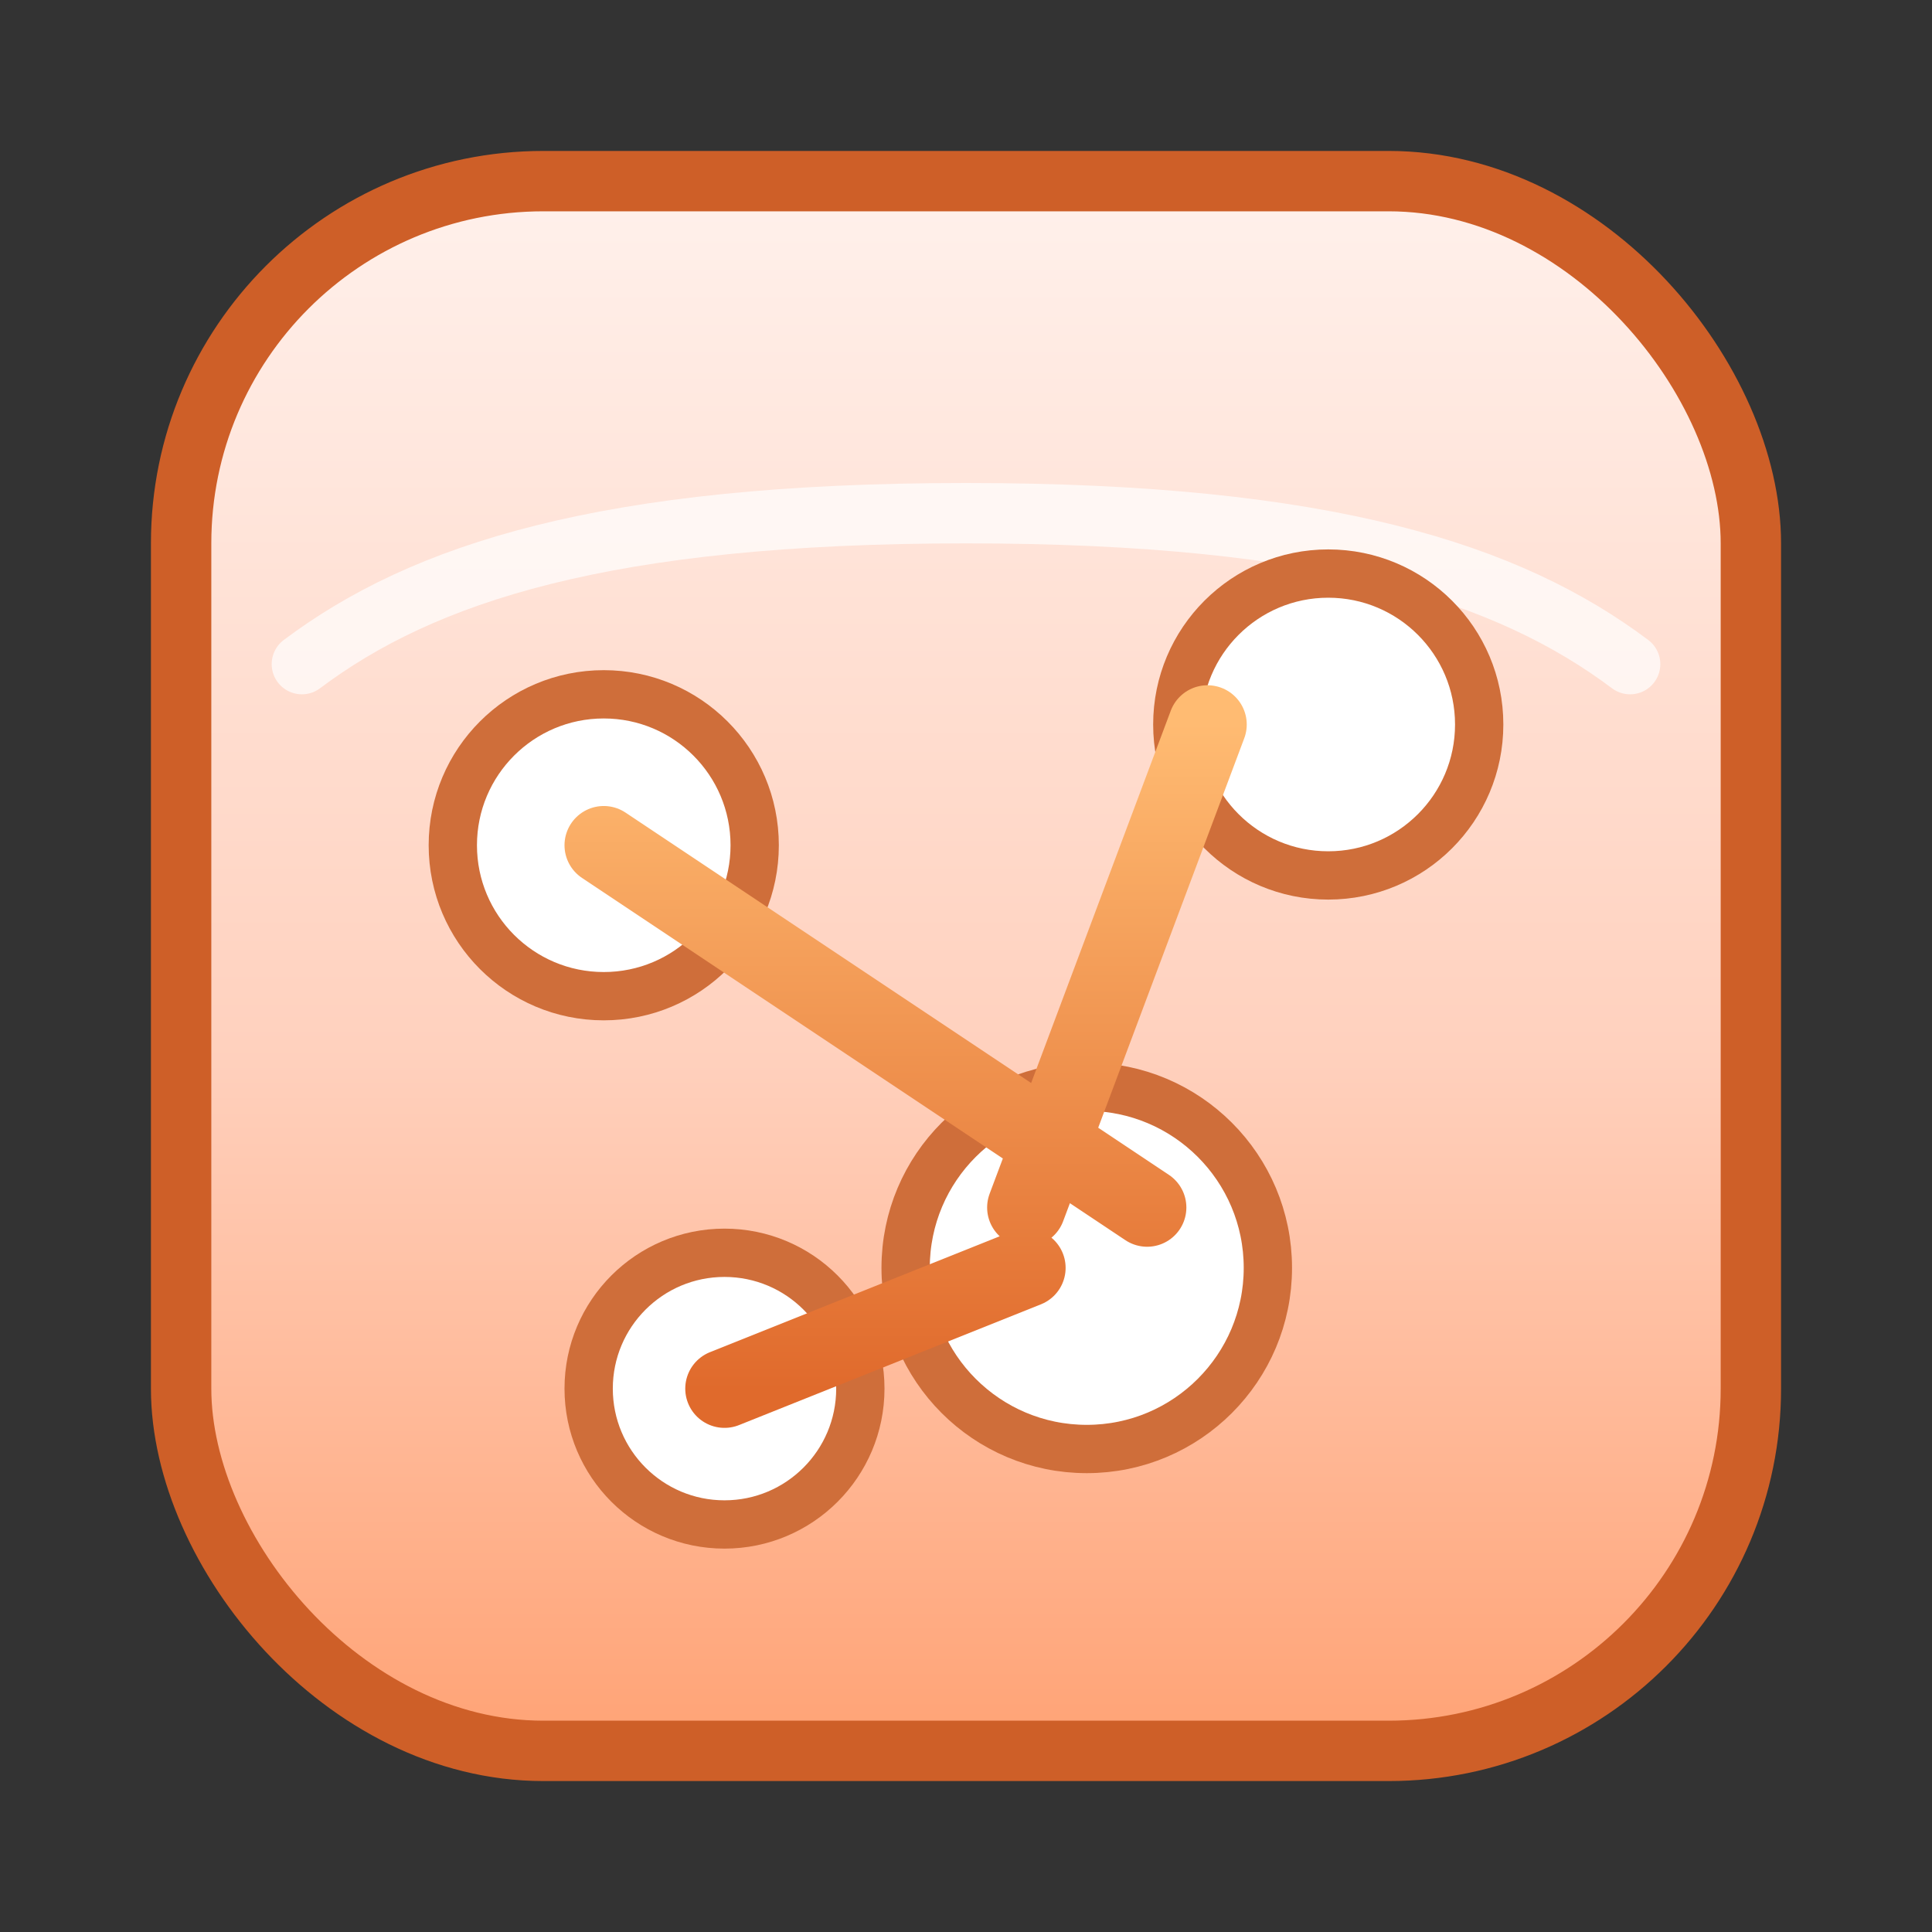 <svg xmlns="http://www.w3.org/2000/svg" viewBox="0 0 64 64">
  <rect x="0" y="0" width="64" height="64" fill="#333333" stroke="none"/>
  <defs>
    <linearGradient id="projectsBg" x1="0" y1="0" x2="0" y2="1">
      <stop offset="0%" stop-color="#fff1ec" />
      <stop offset="55%" stop-color="#ffd1be" />
      <stop offset="100%" stop-color="#ffa274" />
    </linearGradient>
    <linearGradient id="projectsLink" x1="0" y1="0" x2="0" y2="1">
      <stop offset="0%" stop-color="#ffbb72" />
      <stop offset="100%" stop-color="#e06a2c" />
    </linearGradient>
  </defs>
  <rect x="6" y="6" width="52" height="52" rx="12" fill="url(#projectsBg)" stroke="#ce5f28" stroke-width="2" />
  <path d="M10 22c4-3 10-5 22-5s18 2 22 5" fill="none" stroke="rgba(255,255,255,0.7)" stroke-width="2" stroke-linecap="round" />
  <g fill="#ffffff" stroke="#cf6e3a" stroke-width="1.6">
    <circle cx="20" cy="28" r="5" />
    <circle cx="44" cy="24" r="5" />
    <circle cx="36" cy="42" r="6" />
    <circle cx="24" cy="46" r="4.5" />
  </g>
  <path d="M24 46l10-4m-14-14 18 12m2-16-6 16" fill="none" stroke="url(#projectsLink)" stroke-width="2.6" stroke-linecap="round" />
</svg>
